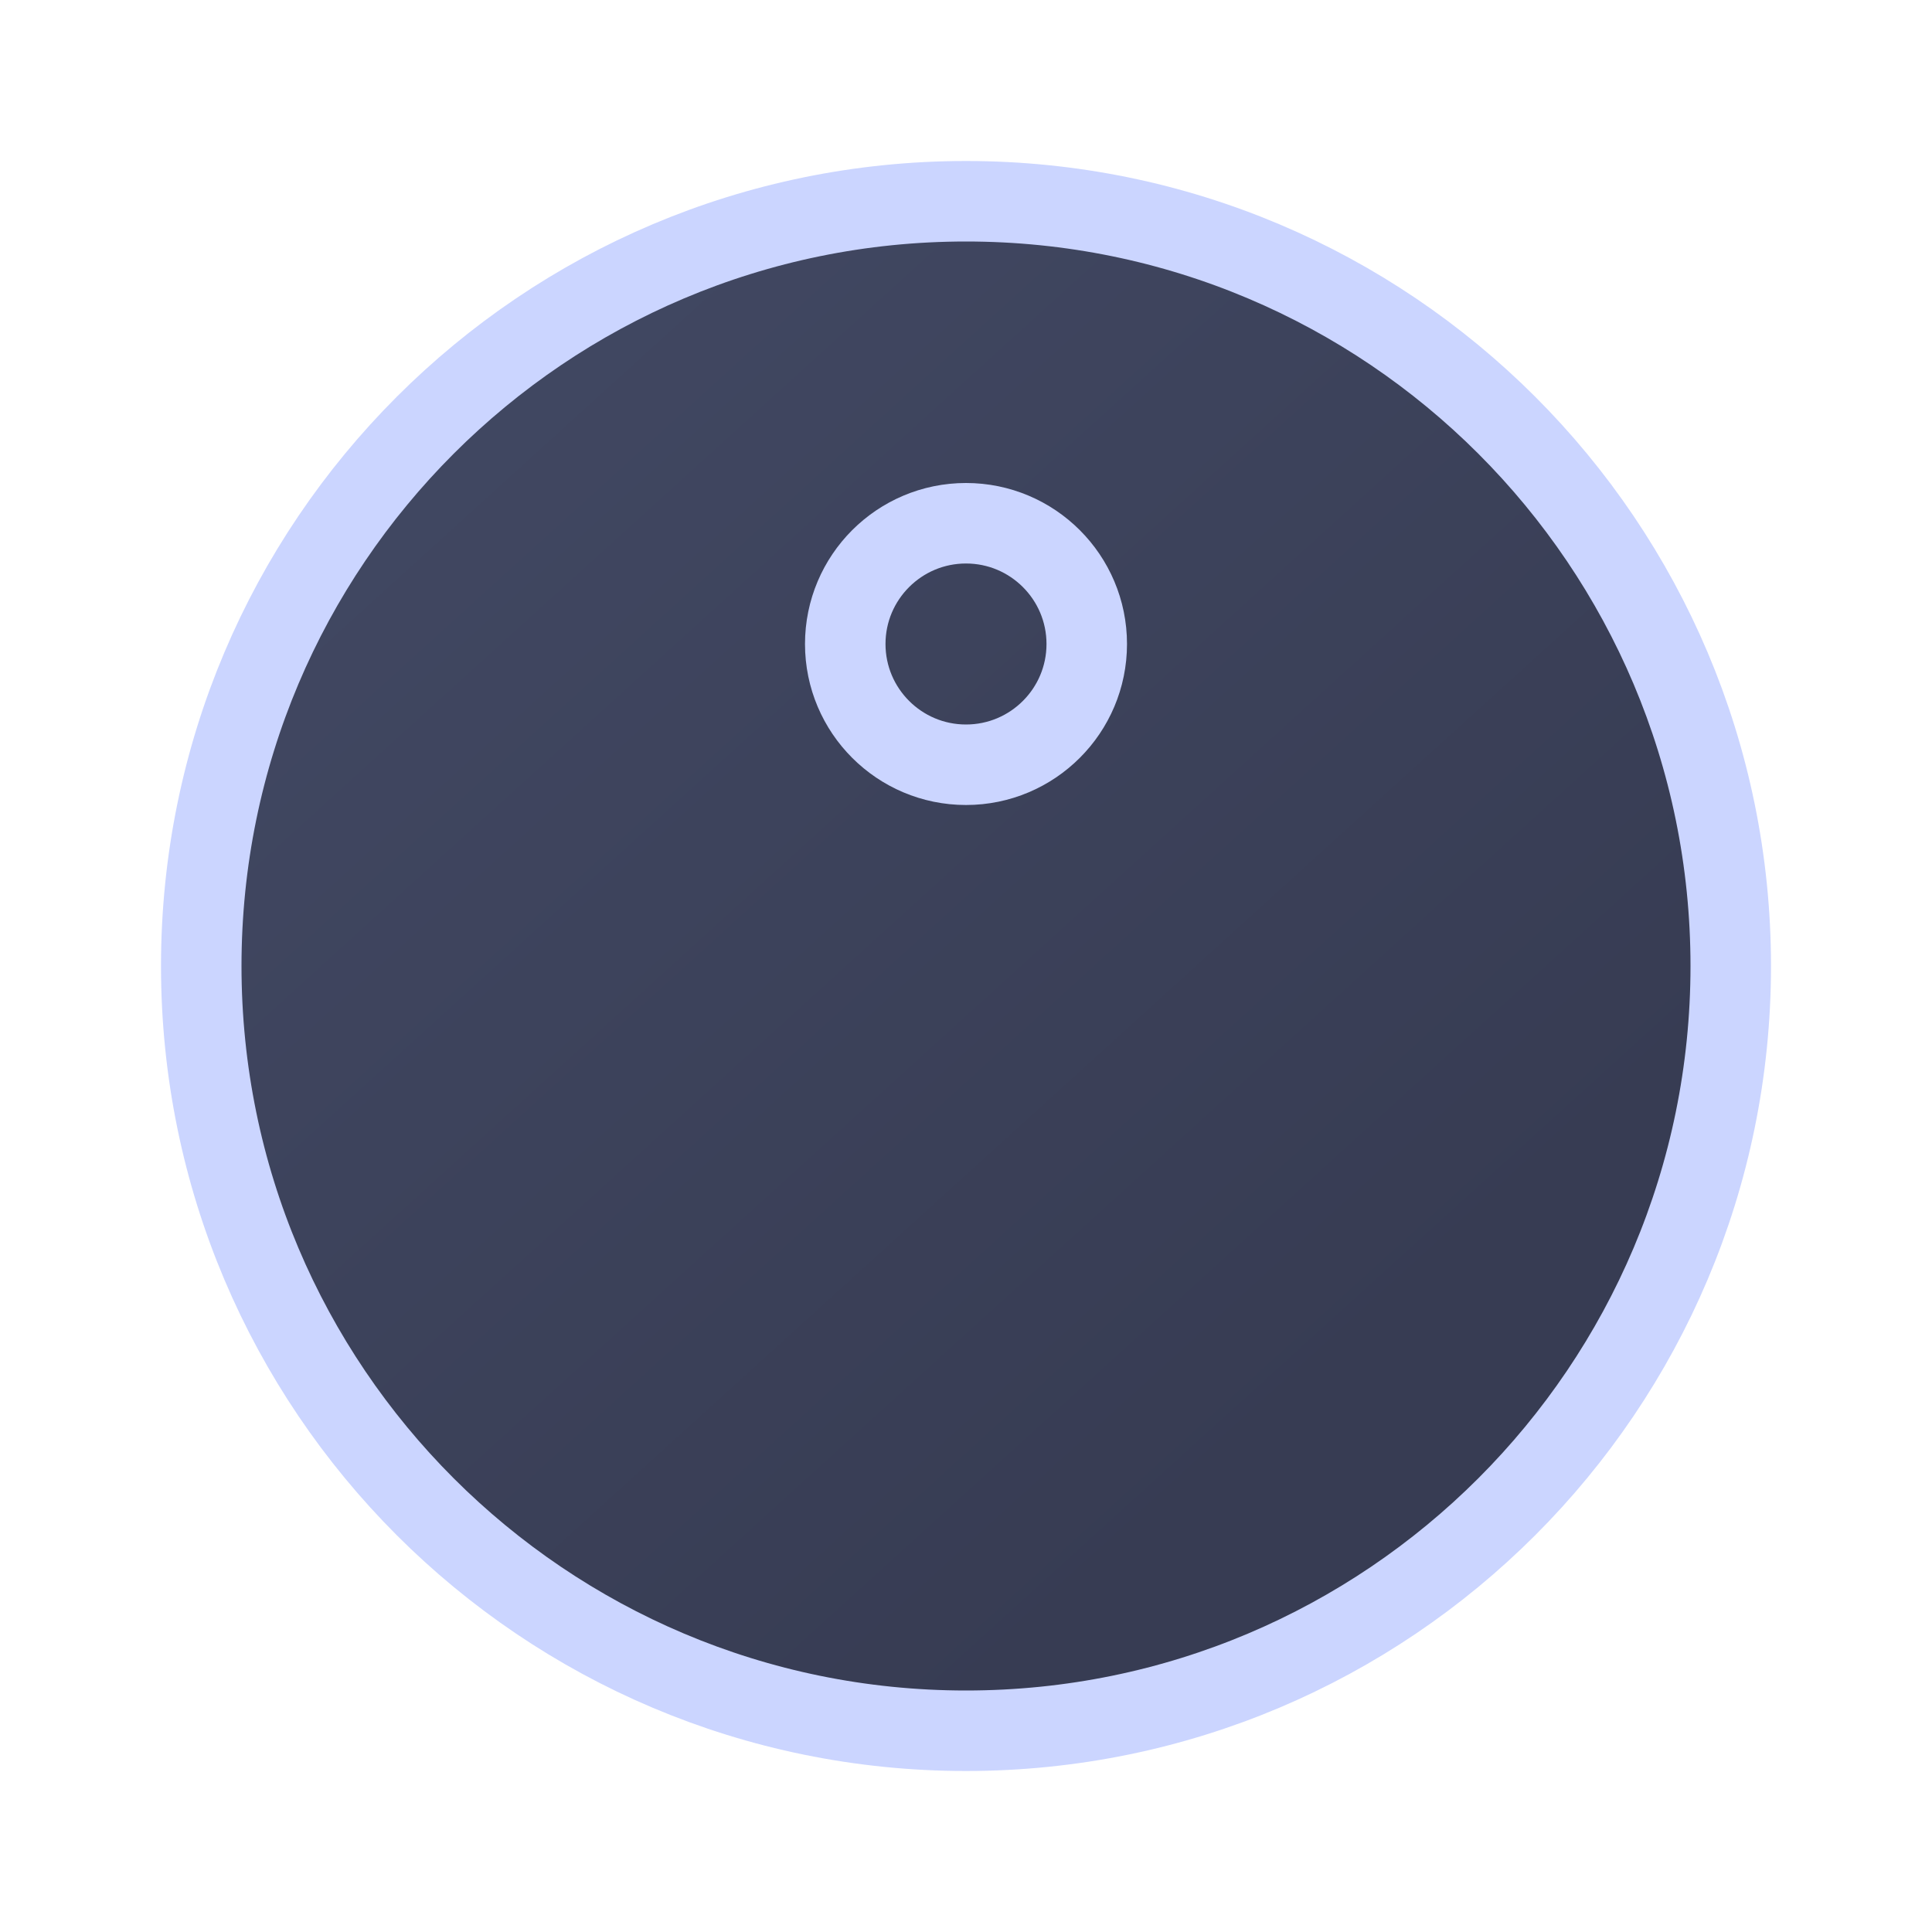 <svg width="24" height="24" viewBox="0 0 24 24" fill="none" xmlns="http://www.w3.org/2000/svg">
<g id="info-toggle">
<g id="Vector">
<path d="M13.5 8C13.5 7.172 12.828 6.5 12 6.5C11.172 6.5 10.5 7.172 10.5 8C10.5 8.828 11.172 9.5 12 9.5C12.828 9.5 13.5 8.828 13.5 8Z" fill="url(#paint0_linear)"/>
<path d="M21.5 12C21.5 6.753 17.247 2.5 12 2.5C6.753 2.5 2.5 6.753 2.5 12C2.5 17.247 6.753 21.5 12 21.5C17.247 21.5 21.5 17.247 21.5 12Z" fill="url(#paint1_linear)"/>
<path d="M13.5 8C13.5 7.172 12.828 6.5 12 6.5C11.172 6.5 10.5 7.172 10.5 8C10.5 8.828 11.172 9.5 12 9.5C12.828 9.5 13.5 8.828 13.5 8Z" stroke="#CBD5FF" stroke-linecap="round" stroke-linejoin="round"/>
<path d="M21.5 12C21.5 6.753 17.247 2.5 12 2.5C6.753 2.5 2.5 6.753 2.5 12C2.5 17.247 6.753 21.5 12 21.5C17.247 21.5 21.5 17.247 21.5 12Z" stroke="#CBD5FF" stroke-linecap="round" stroke-linejoin="round"/>
</g>
</g>
<defs>
<linearGradient id="paint0_linear" x1="2.5" y1="2.5" x2="16.251" y2="17.639" gradientUnits="userSpaceOnUse">
<stop stop-color="#434A65"/>
<stop offset="1" stop-color="#373C53"/>
</linearGradient>
<linearGradient id="paint1_linear" x1="2.5" y1="2.5" x2="16.251" y2="17.639" gradientUnits="userSpaceOnUse">
<stop stop-color="#434A65"/>
<stop offset="1" stop-color="#373C53"/>
</linearGradient>
</defs>
</svg>
